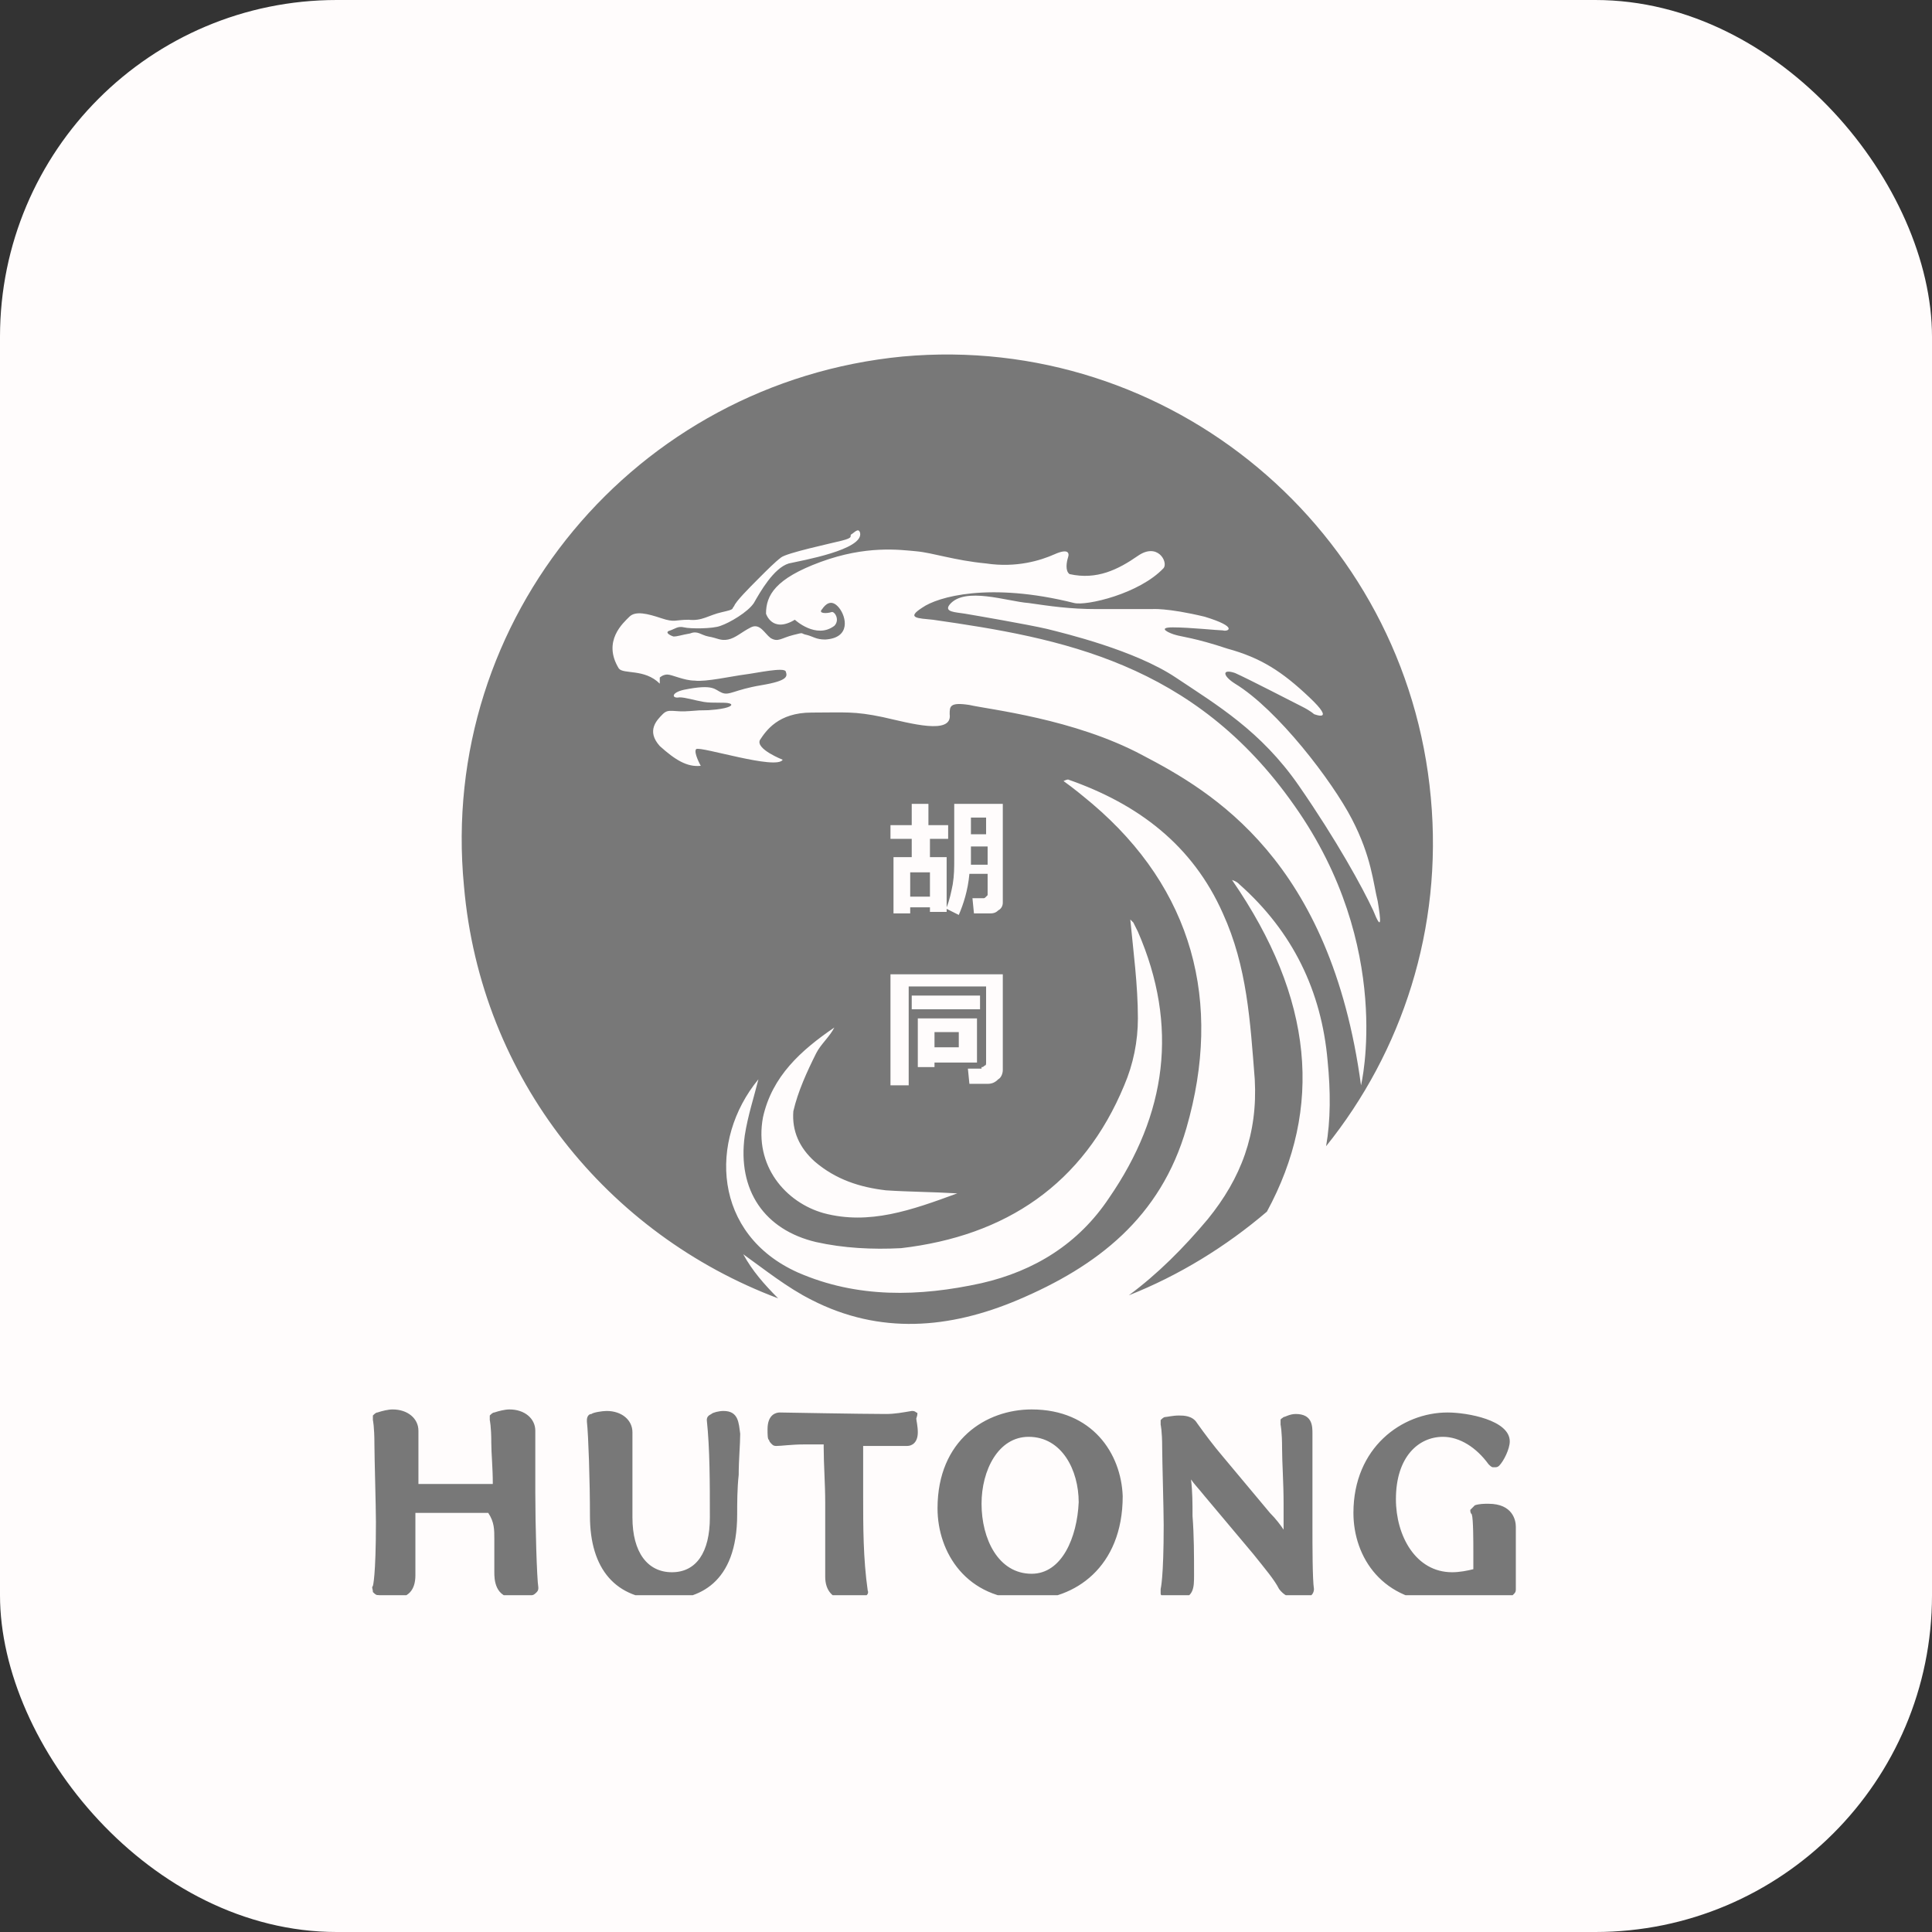 <svg width="109" height="109" viewBox="0 0 109 109" fill="none" xmlns="http://www.w3.org/2000/svg">
<rect x="0" y="0" width="109" height="109" fill="#333333" stroke="none"/>
<rect width="109" height="109" rx="19" fill="#FFFCFC"/>
<g clip-path="url(#clip0)">
<path d="M27.889 86.815C27.889 87.501 27.889 88.102 27.889 88.703C27.889 89.047 27.889 90.162 29.088 90.162C29.43 90.162 29.602 90.077 29.773 90.077C29.858 90.077 29.944 90.077 30.03 89.991C30.115 89.991 30.201 89.905 30.287 89.819C30.372 89.733 30.372 89.647 30.372 89.562C30.287 89.047 30.201 86.042 30.201 84.239C30.201 83.638 30.201 83.123 30.201 82.522C30.201 81.922 30.201 81.321 30.201 80.72C30.201 80.033 29.602 79.518 28.745 79.518C28.488 79.518 28.146 79.604 27.889 79.69C27.803 79.69 27.718 79.775 27.632 79.861C27.632 79.947 27.632 80.033 27.632 80.119C27.632 80.119 27.718 80.462 27.718 81.406C27.718 82.007 27.803 82.78 27.803 83.724C27.204 83.724 26.347 83.724 25.491 83.724C24.892 83.724 24.206 83.724 23.607 83.724C23.607 82.437 23.607 81.149 23.607 80.72C23.607 80.033 23.008 79.518 22.151 79.518C21.894 79.518 21.552 79.604 21.295 79.69C21.209 79.69 21.124 79.775 21.038 79.861C21.038 79.947 21.038 80.033 21.038 80.119C21.038 80.119 21.124 80.462 21.124 81.492C21.124 82.179 21.209 85.012 21.209 85.87C21.209 88.961 21.038 89.476 21.038 89.476C20.952 89.562 21.038 89.647 21.038 89.819C21.124 89.905 21.209 89.991 21.295 89.991C21.381 89.991 21.466 89.991 21.552 90.077C21.809 90.162 21.98 90.162 22.237 90.162C23.008 90.162 23.436 89.733 23.436 88.875C23.436 88.446 23.436 87.931 23.436 87.501C23.436 87.072 23.436 86.729 23.436 86.385V85.355C24.035 85.355 24.806 85.355 25.577 85.355C26.176 85.355 26.947 85.355 27.546 85.355C27.889 85.87 27.889 86.3 27.889 86.815ZM40.819 79.604C40.563 79.604 40.22 79.69 40.134 79.775C39.963 79.861 39.877 79.947 39.877 80.119C40.049 81.75 40.049 83.638 40.049 85.613C40.049 87.587 39.278 88.703 37.908 88.703C36.538 88.703 35.681 87.587 35.681 85.613C35.681 85.012 35.681 83.982 35.681 83.037C35.681 82.179 35.681 81.321 35.681 80.806C35.681 80.119 35.082 79.604 34.226 79.604C33.969 79.604 33.455 79.69 33.369 79.775C33.198 79.775 33.112 79.947 33.112 80.119V80.205C33.198 80.977 33.284 83.553 33.284 85.527C33.284 88.531 34.739 90.248 37.48 90.248C39.364 90.248 41.59 89.39 41.59 85.441C41.59 84.84 41.59 83.982 41.676 83.209C41.676 82.351 41.761 81.492 41.761 80.891C41.676 80.29 41.676 79.604 40.819 79.604ZM51.695 79.69C51.609 79.604 51.524 79.604 51.438 79.604C50.924 79.69 50.496 79.775 49.982 79.775C48.612 79.775 44.074 79.69 43.988 79.69C43.817 79.69 43.303 79.775 43.303 80.634C43.303 80.891 43.303 81.235 43.389 81.235C43.389 81.321 43.474 81.406 43.56 81.492C43.645 81.578 43.731 81.578 43.817 81.578C44.074 81.578 44.673 81.492 45.358 81.492C45.529 81.492 45.786 81.492 46.471 81.492V81.578V81.664C46.471 82.608 46.557 83.724 46.557 84.754V88.961C46.557 89.733 46.985 90.248 47.756 90.248C48.013 90.248 48.184 90.248 48.441 90.162C48.527 90.162 48.612 90.162 48.698 90.077C48.869 90.077 49.04 89.905 48.955 89.733C48.698 87.931 48.698 86.128 48.698 84.411C48.698 83.81 48.698 83.209 48.698 82.522C48.698 82.179 48.698 81.836 48.698 81.578C50.068 81.578 51.181 81.578 51.181 81.578C51.438 81.578 51.781 81.406 51.781 80.806C51.781 80.462 51.695 80.119 51.695 80.033C51.781 79.775 51.781 79.69 51.695 79.69ZM58.203 79.518C55.634 79.518 52.894 81.235 52.894 85.098C52.894 87.587 54.521 90.248 58.032 90.248C60.601 90.248 63.341 88.446 63.341 84.411C63.256 82.007 61.629 79.518 58.203 79.518ZM58.203 88.789C56.319 88.789 55.377 86.815 55.377 84.84C55.377 82.952 56.319 81.063 58.032 81.063C59.916 81.063 60.858 82.952 60.858 84.754C60.772 86.729 59.916 88.789 58.203 88.789ZM67.366 88.875C67.366 87.759 67.366 86.643 67.28 85.527C67.28 84.84 67.28 84.153 67.195 83.467C67.366 83.724 67.623 83.982 67.966 84.411L70.706 87.673C71.391 88.531 71.905 89.132 72.162 89.647C72.418 89.991 72.761 90.162 73.103 90.162C73.532 90.162 73.874 90.077 73.874 90.077C74.046 89.991 74.131 89.819 74.131 89.647C74.046 89.132 74.046 87.158 74.046 86.214C74.046 85.098 74.046 84.068 74.046 83.209C74.046 82.437 74.046 81.664 74.046 80.891C74.046 80.462 74.046 79.775 73.103 79.775C72.761 79.775 72.504 79.947 72.418 79.947C72.333 80.033 72.247 80.033 72.247 80.119C72.247 80.205 72.247 80.29 72.247 80.376C72.247 80.376 72.333 80.72 72.333 81.75C72.333 82.522 72.418 83.638 72.418 84.84C72.418 85.355 72.418 85.87 72.418 86.3C72.247 86.042 71.99 85.699 71.648 85.355L68.993 82.179C68.479 81.578 67.966 80.891 67.537 80.29C67.28 79.861 66.767 79.861 66.51 79.861C66.167 79.861 65.825 79.947 65.739 79.947C65.653 79.947 65.568 80.033 65.482 80.119C65.482 80.205 65.482 80.29 65.482 80.376C65.482 80.376 65.568 80.72 65.568 81.664C65.568 82.351 65.653 85.184 65.653 86.042C65.653 89.047 65.482 89.647 65.482 89.647C65.482 89.733 65.482 89.819 65.482 89.905C65.482 89.991 65.568 90.077 65.653 90.077C65.653 90.077 66.082 90.248 66.424 90.248C67.366 90.162 67.366 89.562 67.366 88.875ZM85.007 90.077C85.092 90.077 85.264 90.077 85.349 89.991L85.435 89.905C85.52 89.819 85.52 89.733 85.52 89.647C85.52 89.647 85.52 88.961 85.52 88.531C85.52 88.188 85.52 87.759 85.52 87.33C85.52 86.9 85.52 86.471 85.52 86.128C85.52 85.784 85.349 84.84 83.979 84.84C83.722 84.84 83.465 84.84 83.208 84.926C83.123 85.012 83.037 85.098 82.951 85.184C82.951 85.269 82.951 85.355 83.037 85.441C83.123 85.699 83.123 86.986 83.123 87.501C83.123 87.845 83.123 88.188 83.123 88.531C82.78 88.617 82.352 88.703 81.924 88.703C79.869 88.703 78.755 86.643 78.755 84.583C78.755 82.179 80.04 81.063 81.41 81.063C82.352 81.063 83.294 81.664 83.979 82.608C84.065 82.694 84.15 82.78 84.236 82.78H84.322C84.407 82.78 84.493 82.78 84.579 82.694C84.835 82.437 85.178 81.75 85.178 81.321C85.178 80.119 82.78 79.69 81.667 79.69C79.098 79.69 76.358 81.664 76.358 85.355C76.358 87.845 77.985 90.42 81.581 90.42C81.924 90.42 82.352 90.42 82.866 90.334C83.38 90.248 84.065 90.248 84.493 90.248C84.835 89.991 85.007 90.077 85.007 90.077Z" fill="#787878"/>
<path d="M51.352 50.589H52.466V49.215H51.352V50.589ZM55.634 47.756H54.778C54.778 48.271 54.778 48.614 54.778 48.786H55.72V47.756H55.634ZM55.634 46.125H54.778V47.069H55.634V46.125ZM80.725 45.009C79.355 29.901 65.996 18.741 50.924 20.114C35.853 21.574 24.72 34.879 26.176 49.988C27.118 60.89 34.311 69.646 43.902 73.251C43.132 72.479 42.447 71.706 41.933 70.762C43.132 71.62 44.416 72.65 45.786 73.337C49.64 75.312 53.579 74.968 57.432 73.337C61.886 71.449 65.482 68.702 66.938 63.637C68.993 56.512 67.28 50.16 61.629 45.352C61.115 44.923 60.601 44.494 60.002 44.065C60.173 43.979 60.258 43.979 60.258 43.979C64.198 45.352 67.28 47.67 68.993 51.533C70.363 54.538 70.534 57.628 70.791 60.89C70.963 63.98 70.021 66.47 68.137 68.787C66.767 70.419 65.311 71.878 63.684 73.08C66.51 71.964 69.164 70.333 71.477 68.358C74.645 62.521 74.131 56.34 69.507 49.645C69.764 49.73 69.849 49.816 69.935 49.902C72.932 52.563 74.559 55.911 74.902 59.86C75.073 61.577 75.073 63.208 74.816 64.667C79.098 59.345 81.41 52.392 80.725 45.009ZM68.993 35.566C68.736 35.566 67.109 35.395 66.167 35.395C65.225 35.395 65.996 35.738 66.338 35.824C66.595 35.91 67.452 35.995 69.25 36.596C71.134 37.111 72.333 37.884 73.874 39.343C75.416 40.803 74.131 40.288 74.131 40.288C74.131 40.288 73.96 40.116 73.446 39.858C72.932 39.601 70.449 38.313 69.678 37.97C68.907 37.712 68.993 38.142 69.678 38.571C72.076 40.03 75.159 44.065 76.272 46.211C77.385 48.357 77.471 49.816 77.728 50.846C77.899 51.876 77.985 52.649 77.471 51.361C76.871 50.074 75.416 47.413 73.275 44.322C71.134 41.232 68.65 39.773 66.338 38.227C64.026 36.682 60.087 35.738 59.059 35.48C57.946 35.223 54.949 34.708 54.435 34.622C53.922 34.536 53.236 34.536 53.579 34.107C54.435 33.077 56.833 33.935 58.032 34.021C59.231 34.193 60.344 34.364 61.886 34.364C63.427 34.364 64.968 34.364 64.968 34.364C64.968 34.364 65.825 34.279 67.966 34.794C69.935 35.395 69.25 35.652 68.993 35.566ZM63.427 61.233C63.941 60.032 64.198 58.744 64.198 57.456C64.198 55.568 63.941 53.679 63.769 51.876C63.769 51.876 63.855 51.962 63.941 52.048C64.026 52.22 64.112 52.392 64.198 52.563C66.51 57.885 65.825 62.864 62.571 67.586C60.858 70.161 58.374 71.706 55.377 72.393C51.866 73.165 48.355 73.251 45.016 71.792C40.22 69.646 39.963 64.324 42.789 60.89C42.532 61.92 42.19 62.95 42.018 64.066C41.59 67.156 43.132 69.388 46.043 70.075C47.585 70.419 49.212 70.504 50.839 70.419C56.747 69.732 61.115 66.813 63.427 61.233ZM45.958 65.525C47.156 66.556 48.527 66.985 49.982 67.156C51.267 67.242 52.551 67.242 54.007 67.328C51.438 68.272 49.04 69.131 46.471 68.444C44.331 67.843 42.532 65.783 43.046 63.036C43.56 60.718 45.187 59.259 47.071 57.971C46.814 58.486 46.3 58.916 46.043 59.431C45.529 60.461 45.016 61.577 44.759 62.693C44.673 63.809 45.101 64.753 45.958 65.525ZM53.493 46.554V47.327H52.466V48.357H53.408V51.19C53.579 50.76 53.665 50.331 53.75 49.902C53.836 49.387 53.836 48.958 53.836 48.443V45.352H56.576V50.932C56.576 51.104 56.49 51.276 56.319 51.361C56.148 51.533 55.977 51.533 55.805 51.533H54.949L54.864 50.675H55.463C55.548 50.675 55.548 50.675 55.634 50.589L55.72 50.503V49.301H54.692C54.607 50.245 54.35 51.018 54.093 51.619L53.408 51.276V51.447H52.466V51.19H51.352V51.533H50.41V48.357H51.438V47.327H50.239V46.554H51.438V45.352H52.38V46.554H53.493ZM51.781 57.456H55.12V59.946H52.723V60.203H51.781V57.456ZM51.438 56.169H55.292V56.941H51.438V56.169ZM55.377 60.203C55.463 60.203 55.463 60.203 55.548 60.117C55.634 60.117 55.634 60.032 55.634 59.946V55.654H51.267V61.233H50.239V54.967H56.576V60.375C56.576 60.547 56.49 60.804 56.319 60.89C56.148 61.062 55.977 61.148 55.72 61.148H54.692L54.607 60.289H55.377V60.203ZM64.454 42.605C60.601 40.545 55.805 40.03 54.692 39.773C53.579 39.601 53.579 39.858 53.579 40.288C53.75 41.489 51.352 40.803 49.811 40.459C48.184 40.116 47.67 40.202 45.786 40.202C43.902 40.202 43.217 41.232 42.875 41.747C42.618 42.262 44.159 42.863 44.159 42.863C43.817 43.464 39.535 42.09 39.278 42.262C39.107 42.434 39.535 43.206 39.535 43.206C38.764 43.292 38.079 42.863 37.223 42.09C36.452 41.232 37.052 40.631 37.394 40.288C37.737 39.944 37.994 40.202 38.936 40.116C39.877 40.03 39.621 40.116 40.391 40.03C41.162 39.944 41.419 39.773 41.162 39.687C40.905 39.601 40.22 39.687 39.706 39.601C39.193 39.515 38.679 39.343 38.336 39.343C37.908 39.429 37.822 39.086 38.593 38.914C40.306 38.571 40.306 38.914 40.734 39.086C41.162 39.257 41.419 38.914 42.96 38.657C44.502 38.399 44.416 38.142 44.331 37.884C44.245 37.626 42.703 37.97 42.018 38.056C41.333 38.142 39.792 38.485 39.193 38.399C38.593 38.399 37.908 38.056 37.651 38.056C37.394 38.056 37.223 38.227 37.223 38.227V38.571C36.367 37.712 35.168 38.056 34.911 37.712C33.969 36.167 35.168 35.137 35.51 34.794C35.853 34.45 36.538 34.622 37.309 34.879C38.079 35.137 38.079 34.965 38.85 34.965C39.621 35.051 39.963 34.708 40.734 34.536C41.505 34.364 41.248 34.364 41.419 34.193C41.505 33.935 42.275 33.163 42.789 32.648C43.303 32.132 43.731 31.703 44.074 31.446C44.416 31.188 46.814 30.673 47.499 30.501C48.184 30.33 47.927 30.244 48.013 30.158C48.184 30.072 48.441 29.729 48.527 30.072C48.698 31.017 45.273 31.617 44.502 31.789C43.645 32.047 42.875 33.42 42.532 34.021C42.19 34.536 41.162 35.137 40.648 35.309C40.22 35.48 38.936 35.48 38.593 35.395C38.251 35.309 38.079 35.48 37.822 35.566C37.48 35.652 37.737 35.824 37.994 35.91C38.251 35.91 38.422 35.824 38.936 35.738C39.364 35.566 39.535 35.824 39.963 35.91C40.477 35.995 40.648 36.167 41.076 36.081C41.505 35.995 41.847 35.652 42.361 35.395C42.875 35.137 43.132 35.738 43.474 35.995C43.902 36.253 44.074 35.995 44.759 35.824C45.444 35.652 45.101 35.738 45.529 35.824C45.872 35.91 46.043 36.081 46.557 36.081C48.013 35.995 47.756 34.794 47.328 34.279C46.9 33.763 46.557 34.107 46.386 34.364C46.129 34.622 46.643 34.622 46.9 34.536C47.071 34.45 47.413 34.965 47.071 35.309C46.043 36.081 44.844 34.965 44.844 34.965C43.56 35.738 43.217 34.622 43.217 34.622C43.217 33.592 43.731 32.648 46.3 31.703C48.869 30.759 50.753 31.017 51.695 31.102C52.637 31.188 53.836 31.617 55.634 31.789C57.347 32.047 58.717 31.617 59.488 31.274C60.258 30.931 60.344 31.188 60.258 31.446C60.173 31.703 60.087 32.218 60.344 32.39C61.886 32.733 63.084 32.132 64.198 31.36C65.311 30.587 65.91 31.703 65.653 32.047C64.283 33.506 61.286 34.193 60.601 34.021C55.806 32.819 52.894 33.678 52.038 34.279C51.096 34.879 51.781 34.879 52.637 34.965C59.83 35.995 67.366 37.369 73.018 45.438C78.67 53.422 76.786 61.233 76.786 61.233C75.073 48.529 68.394 44.666 64.454 42.605ZM54.093 58.229H52.723V59.087H54.093V58.229Z" fill="#787878"/>
</g>
<defs>
<clipPath id="clip0">
<rect width="67" height="73" fill="white" transform="translate(19 17)"/>
</clipPath>
</defs>
</svg>
